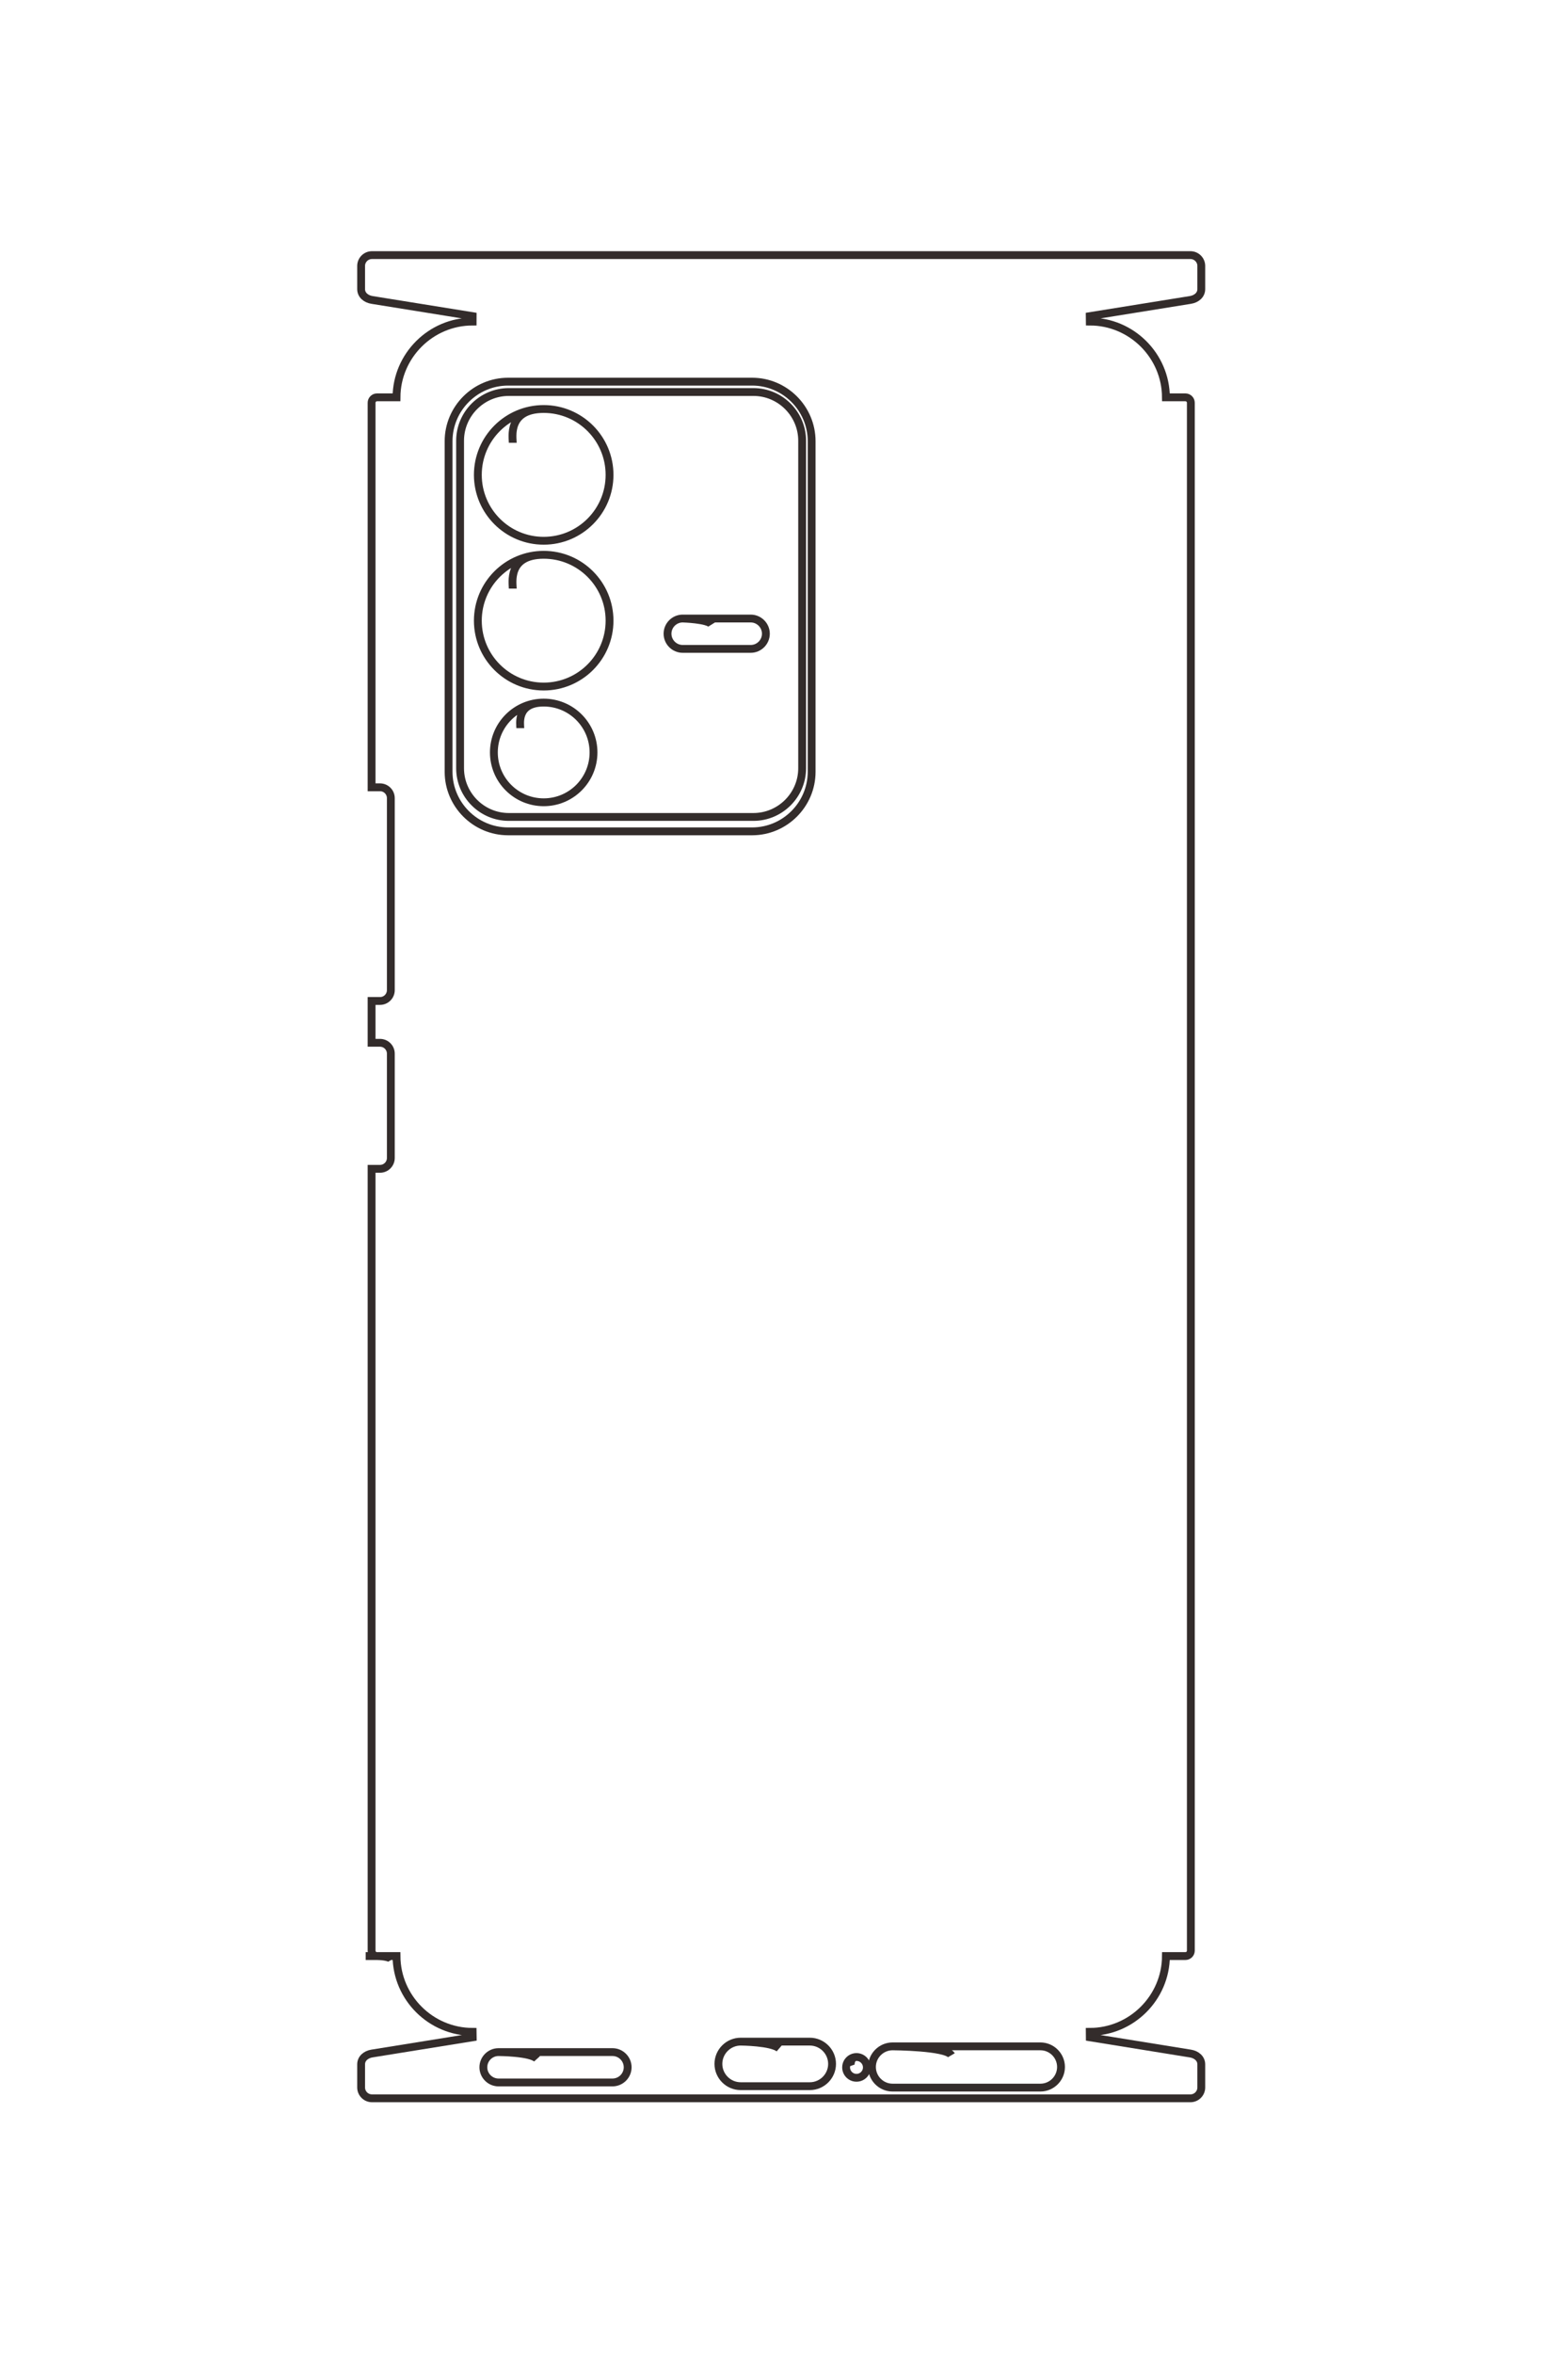 <?xml version="1.0" encoding="UTF-8"?>
<!DOCTYPE svg PUBLIC "-//W3C//DTD SVG 1.1//EN" "http://www.w3.org/Graphics/SVG/1.1/DTD/svg11.dtd">
<!-- Creator: CorelDRAW 2020 (64-Bit) -->
<svg xmlns="http://www.w3.org/2000/svg" xml:space="preserve" width="40mm" height="60mm" version="1.1" style="shape-rendering:geometricPrecision; text-rendering:geometricPrecision; image-rendering:optimizeQuality; fill-rule:evenodd; clip-rule:evenodd"
viewBox="0 0 4000 6000"
 xmlns:xlink="http://www.w3.org/1999/xlink"
 xmlns:xodm="http://www.corel.com/coreldraw/odm/2003">
 <defs>
  <style type="text/css">
   <![CDATA[
    .str0 {stroke:#332C2B;stroke-width:20;stroke-miterlimit:22.926}
    .fil0 {fill:none}
   ]]>
  </style>
 </defs>
 <g id="图层_x0020_1">
  <path class="fil0 str0" d="M-8064.33 5038.27l-0.03 -284.72c385.34,-1.87 700.04,-317.7 700.04,-703.47l50.08 -0.81 150.01 931.28c8.75,54.32 45.01,99.95 100.01,99.95l213.64 0c55,0 100.01,-44.94 100.01,-99.95l0 -7564.17c0,-55.02 -45.02,-99.96 -100.01,-99.96l-213.3 0c-54.99,0 -91.25,45.67 -100.01,99.96l-150.31 930.18 -50.1 0.45c0,-385.77 -314.71,-702.06 -700.04,-703.94l0.01 -180.2c0,-27.49 -22.69,-50 -49.88,-50l-14298.56 0c-27.21,0 -49.88,22.5 -49.88,50l0 180.19c-385.31,1.9 -699.99,317.73 -699.99,703.48l-49.98 0.69 -149.86 -930.85c-8.73,-54.28 -45.06,-99.96 -100.01,-99.96l-213.89 0c-54.98,0 -100.01,44.93 -100.01,99.96l0 7564.17c0,55.02 45.01,99.95 100.01,99.95l213.9 0c55,0 91.27,-45.69 100.01,-99.95l149.9 -930.71 49.93 0.24c0,385.75 314.67,701.57 699.98,703.47l0.01 180.2c0,27.5 22.67,50 49.88,50l3552.22 0 0 -77.85c0,-55 45,-100 100,-100l1773.79 0c55,0 100,45 100,100l0 77.85 386.3 0 0 -77.85c0,-55 45,-100 100,-100l964.17 0c55,0 100,45 100,100l0 77.85 7222.08 0c27.2,0 49.88,-22.51 49.88,-50 0,-27.49 4.93,-120.42 33.04,-136.3"/>
  <path class="fil0 str0" d="M-22607.53 3722.22l0 -2254.93c0,-302.5 247.5,-550 550,-550l3053.96 0c302.5,0 550,247.5 550,550l0 2254.93c0,302.5 -247.5,550 -550,550l-3053.96 0c-302.5,0 -550,-247.5 -550,-550z"/>
  <path class="fil0 str0" d="M-22511.79 3716l0 -2261.08c0,-247.5 202.5,-450 450,-450l3025.12 0c247.5,0 450,202.5 450,450l0 2261.08c0,247.5 -202.5,450 -450,450l-3025.12 0c-247.5,0 -450,-202.5 -450,-450z"/>
  <path class="fil0 str0" d="M-22354.94 3393.33c0,336.09 272.45,608.54 608.54,608.54 336.09,0 608.54,-272.45 608.54,-608.54 0,-336.09 -272.45,-608.54 -608.54,-608.54 -336.09,0 -608.54,272.45 -608.54,608.54 0,336.09 264.57,285.73 312.2,285.73"/>
  <path class="fil0 str0" d="M-21008.2 3393.33c0,336.09 272.45,608.54 608.54,608.54 336.09,0 608.54,-272.45 608.54,-608.54 0,-336.09 -272.45,-608.54 -608.54,-608.54 -336.09,0 -608.54,272.45 -608.54,608.54 0,336.09 264.57,285.73 312.2,285.73"/>
  <path class="fil0 str0" d="M-19642.95 3393.33c0,254.26 206.12,460.38 460.38,460.38 254.26,0 460.38,-206.12 460.38,-460.38 0,-254.26 -206.12,-460.38 -460.38,-460.38 -254.26,0 -460.38,206.12 -460.38,460.38 0,254.26 200.16,216.16 236.19,216.16"/>
  <path class="fil0 str0" d="M-20419.51 2108.71c0,77.13 63.1,140.23 140.23,140.23l0 0c77.13,0 140.23,-63.1 140.23,-140.23l0 -628.39c0,-77.13 -63.1,-140.23 -140.23,-140.23l0 0c-77.13,0 -140.23,63.1 -140.23,140.23l0 628.39c0,0 6.61,-236.81 55.56,-267.23"/>
  <path class="fil0 str0" d="M-7177.39 3810.68c0,77.13 63.1,140.23 140.23,140.23l0 0c77.13,0 140.23,-63.1 140.23,-140.23l0 -1053.04c0,-77.13 -63.1,-140.23 -140.23,-140.23l0 0c-77.13,0 -140.23,63.1 -140.23,140.23l0 1053.04c0,0 1.21,-299.76 62.73,-355.32"/>
  <path class="fil0 str0" d="M-7273.99 1573.09c0,113.15 92.55,205.71 205.71,205.71l0.02 0c113.16,0 205.71,-92.56 205.71,-205.71l0 -638.98c0,-113.15 -92.55,-205.71 -205.71,-205.71l-0.02 0c-113.16,0 -205.71,92.56 -205.71,205.71l0 638.98c0,0 1.89,-285.99 62.74,-356.1"/>
  <path class="fil0 str0" d="M-7131.87 502.71c0,52.98 42.94,95.92 95.92,95.92 52.98,0 95.92,-42.94 95.92,-95.92 0,-52.98 -42.94,-95.92 -95.92,-95.92 -52.98,0 -95.92,42.94 -95.92,95.92 0,52.98 66.09,57.3 81.96,51.68"/>
  <path class="fil0 str0" d="M-7230.34 169.33c0,104.78 85.72,190.5 190.5,190.5l0 0c104.78,0 190.5,-85.72 190.5,-190.5l0 -1366.13c0,-104.78 -85.72,-190.5 -190.5,-190.5l0 0c-104.78,0 -190.5,85.72 -190.5,190.5l0 1366.13c0,0 2.47,-497.33 81.85,-543.63"/>
  <g id="_1856554705040">
   <path class="fil0 str0" d="M932.89 4987.86l78.59 0c0.52,106.37 87.71,193.24 194.2,193.24l0.22 13.83 -257.08 41.41c-14.99,2.41 -27.59,12.42 -27.59,27.61l0 58.97c0,15.18 12.41,27.61 27.59,27.61l2088.1 0c15.18,0 27.59,-12.43 27.59,-27.61l0 -58.88c0,-15.18 -12.61,-25.19 -27.59,-27.61l-256.78 -41.49 -0.13 -13.83c106.5,0 193.81,-86.88 194.33,-193.25l49.74 0c7.59,0 13.8,-6.26 13.8,-13.76l0 -3947.14c0,-7.51 -6.21,-13.77 -13.8,-13.77l-49.74 0c-0.52,-106.37 -87.71,-193.23 -194.2,-193.23l-0.19 -13.8 256.97 -41.37c14.98,-2.41 27.59,-12.44 27.59,-27.61l0 -59.04c0,-15.18 -12.4,-27.61 -27.59,-27.61l-2088.1 0c-15.19,0 -27.59,12.43 -27.59,27.61l0 59.05c0,15.18 12.61,25.19 27.59,27.6l256.92 41.38 -0.06 13.79c-106.49,0 -193.67,86.86 -194.2,193.23l-49.74 0c-7.59,0 -13.8,6.26 -13.8,13.77l0 980.59 21.49 0c15.18,0 27.6,12.43 27.6,27.61l0 489.66c0,15.18 -12.42,27.6 -27.6,27.6l-21.49 0 0 106.64 21.49 0c15.18,0 27.6,12.42 27.6,27.61l0 266.16c0,15.18 -12.42,27.6 -27.6,27.6l-21.49 0 0 1993.67c0,7.5 6.21,13.76 13.8,13.76 7.59,0 33.24,1.37 37.63,9.13"/>
   <path class="fil0 str0" d="M1296.18 973.2l622.48 0c83.5,0 151.83,68.32 151.83,151.82l0 843.05c0,83.51 -68.33,151.83 -151.83,151.83l-622.48 0c-83.5,0 -151.82,-68.32 -151.82,-151.83l0 -843.05c0,-83.5 68.32,-151.82 151.82,-151.82z"/>
   <path class="fil0 str0" d="M1297.9 999.62l624.17 0c68.33,0 124.23,55.9 124.23,124.23l0 835.09c0,68.32 -55.9,124.22 -124.23,124.22l-624.17 0c-68.32,0 -124.22,-55.9 -124.22,-124.22l0 -835.09c0,-68.33 55.9,-124.23 124.22,-124.23z"/>
   <path class="fil0 str0" d="M1386.97 1042.92c-92.77,0 -167.98,75.21 -167.98,167.99 0,92.78 75.21,167.99 167.98,167.99 92.78,0 167.99,-75.21 167.99,-167.99 0,-92.78 -75.21,-167.99 -167.99,-167.99 -92.77,0 -78.87,73.04 -78.87,86.19"/>
   <path class="fil0 str0" d="M1386.97 1414.69c-92.77,0 -167.98,75.21 -167.98,167.99 0,92.78 75.21,167.99 167.98,167.99 92.78,0 167.99,-75.21 167.99,-167.99 0,-92.78 -75.21,-167.99 -167.99,-167.99 -92.77,0 -78.87,73.04 -78.87,86.19"/>
   <path class="fil0 str0" d="M1386.97 1791.57c-70.18,0 -127.08,56.9 -127.08,127.09 0,70.19 56.9,127.09 127.08,127.09 70.19,0 127.09,-56.9 127.09,-127.09 0,-70.19 -56.9,-127.09 -127.09,-127.09 -70.18,0 -59.67,55.25 -59.67,65.2"/>
   <path class="fil0 str0" d="M1741.59 1577.2c-21.29,0 -38.71,17.42 -38.71,38.71l0 0c0,21.29 17.42,38.71 38.71,38.71l173.47 0c21.29,0 38.71,-17.42 38.71,-38.71l0 0c0,-21.29 -17.42,-38.71 -38.71,-38.71l-173.47 0c0,0 65.38,1.83 73.77,15.34"/>
   <path class="fil0 str0" d="M1271.76 5232.71c-21.29,0 -38.71,17.41 -38.71,38.71l0 0c0,21.29 17.42,38.71 38.71,38.71l290.7 0c21.29,0 38.71,-17.42 38.71,-38.71l0 0c0,-21.3 -17.42,-38.71 -38.71,-38.71l-290.7 0c0,0 82.75,0.33 98.09,17.31"/>
   <path class="fil0 str0" d="M1889.45 5206.04c-31.23,0 -56.78,25.55 -56.78,56.79l0 0c0,31.24 25.55,56.79 56.78,56.79l176.39 0c31.24,0 56.79,-25.55 56.79,-56.79l0 0c0,-31.24 -25.55,-56.79 -56.79,-56.79l-176.39 0c0,0 78.95,0.52 98.3,17.32"/>
   <path class="fil0 str0" d="M2184.93 5245.27c-14.62,0 -26.48,11.86 -26.48,26.48 0,14.63 11.86,26.48 26.48,26.48 14.63,0 26.48,-11.85 26.48,-26.48 0,-14.62 -11.85,-26.48 -26.48,-26.48 -14.62,0 -15.82,18.25 -14.26,22.63"/>
   <path class="fil0 str0" d="M2276.96 5218.09c-28.92,0 -52.59,23.66 -52.59,52.59l0 0c0,28.92 23.67,52.58 52.59,52.58l377.12 0c28.93,0 52.59,-23.66 52.59,-52.58l0 0c0,-28.93 -23.66,-52.59 -52.59,-52.59l-377.12 0c0,0 137.29,0.68 150.07,22.59"/>
  </g>
 </g>
</svg>

